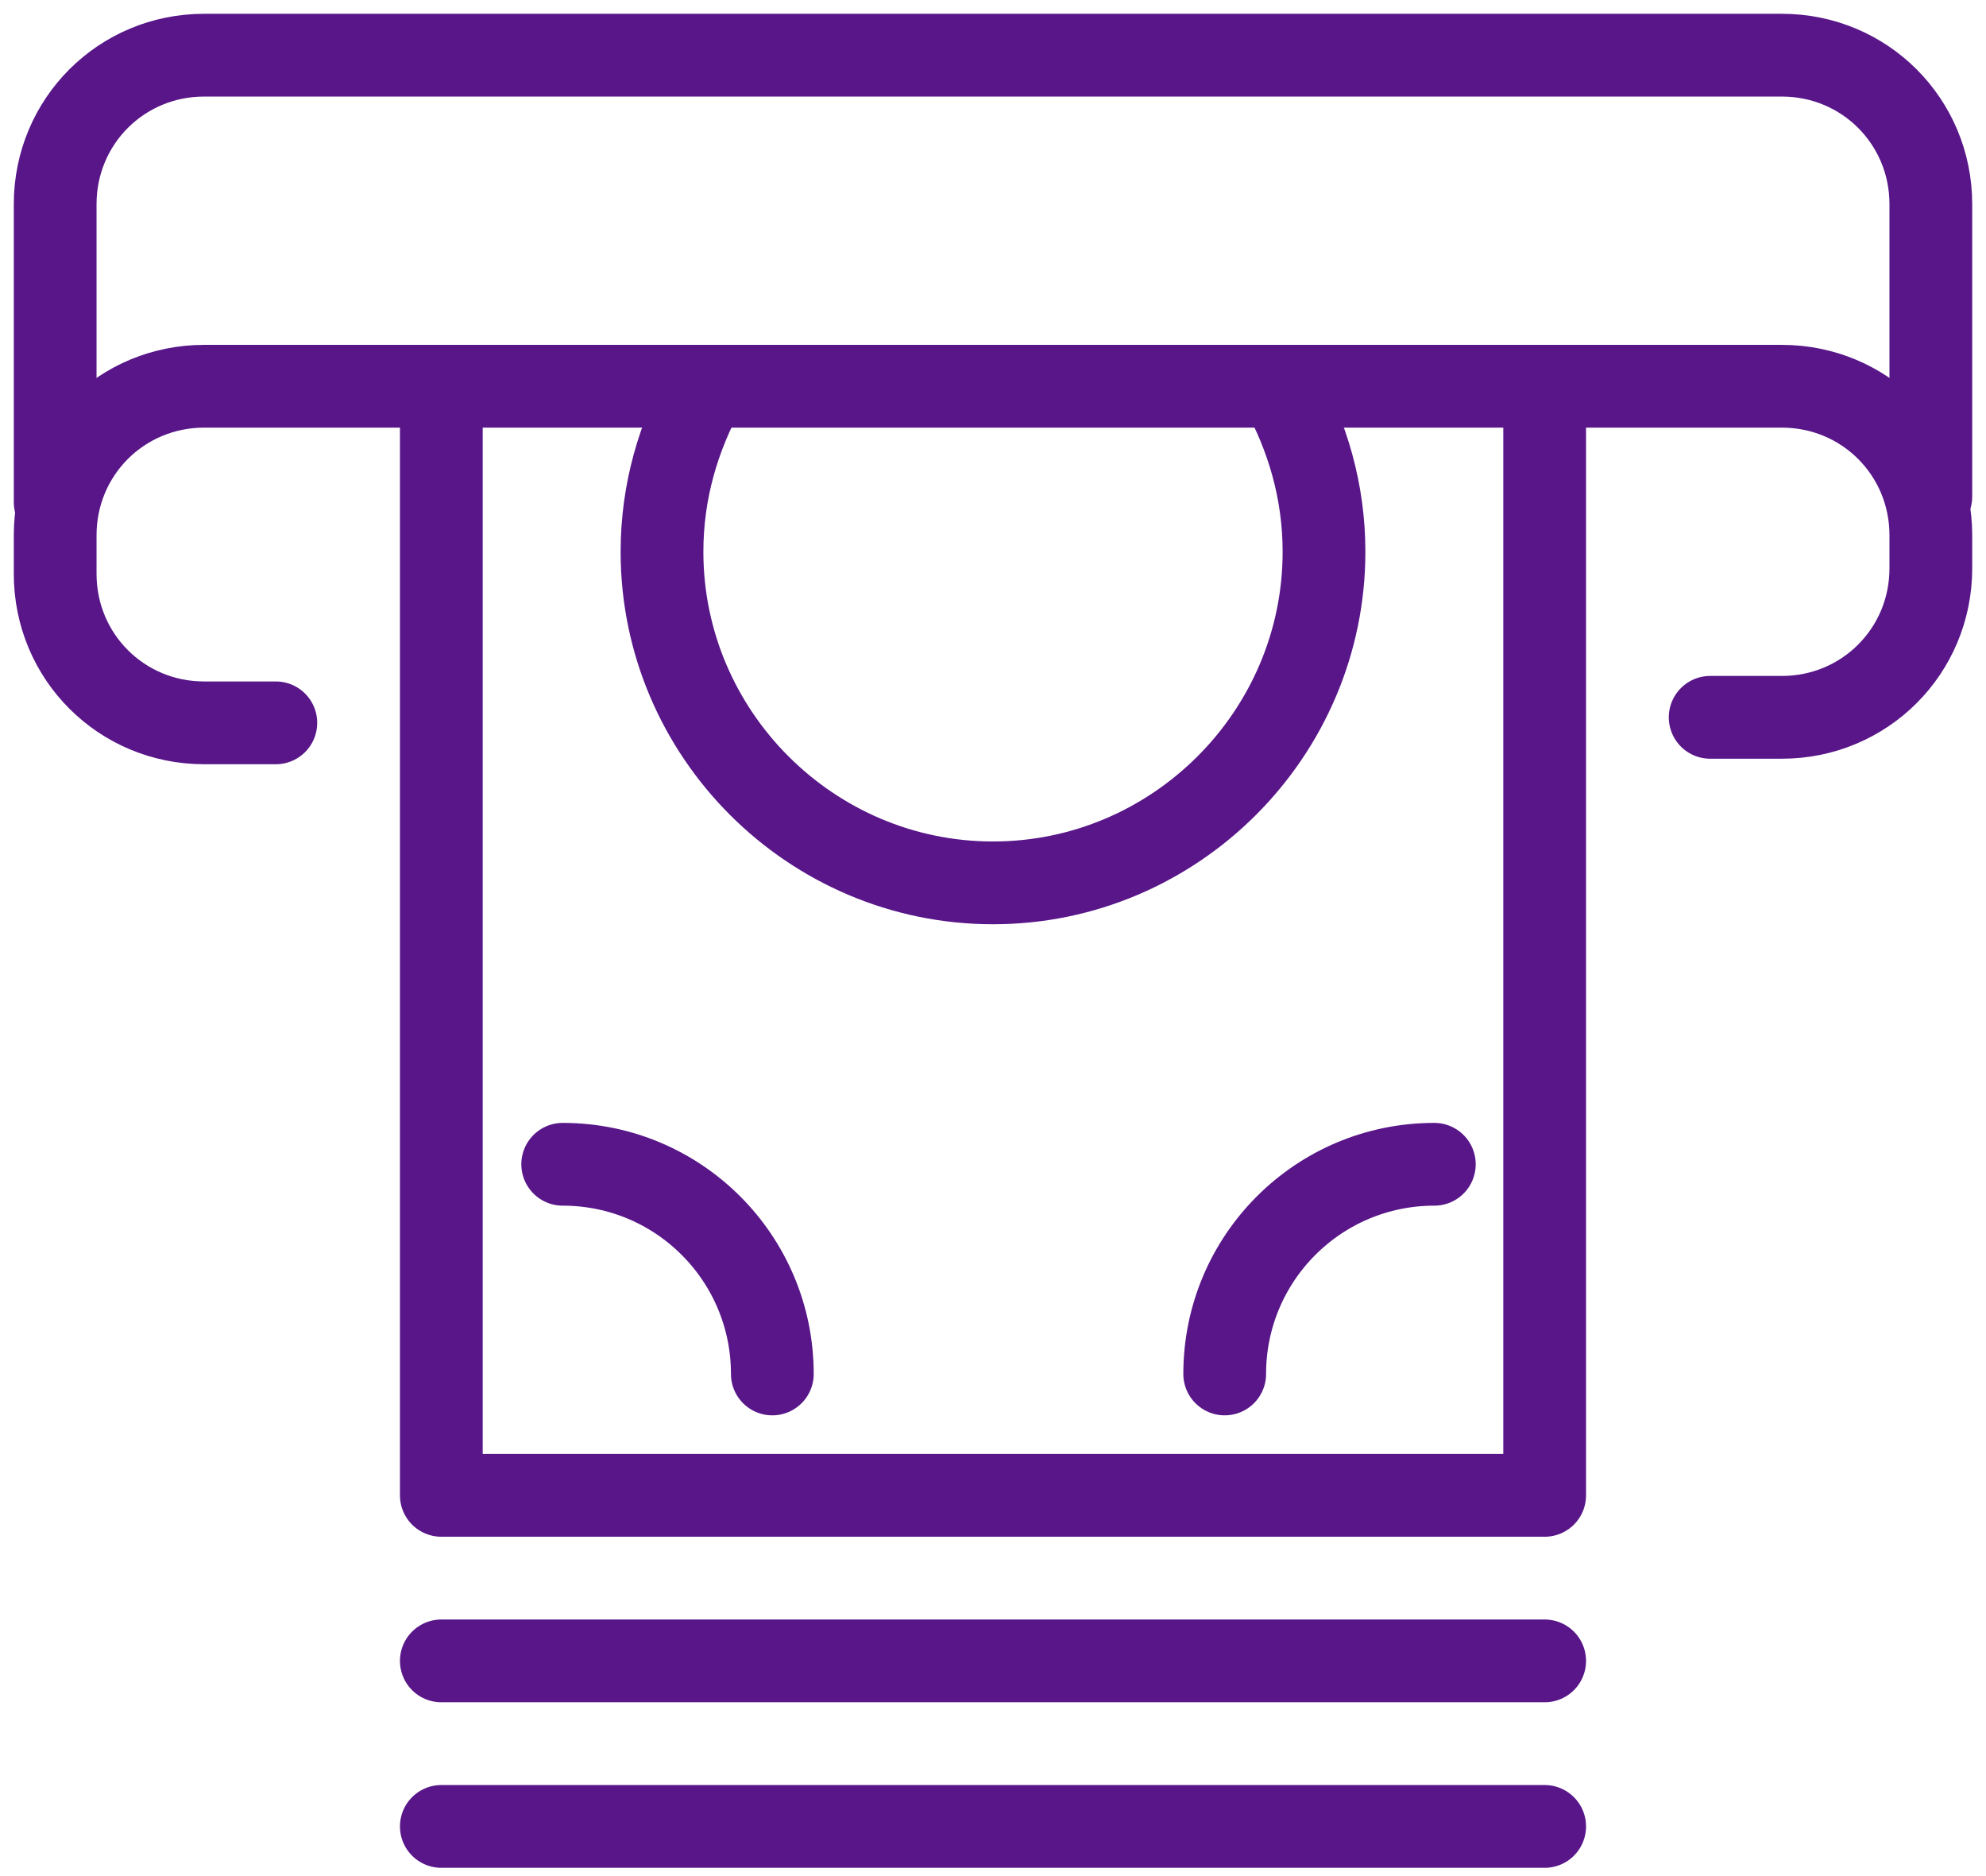 <svg width="36" height="34" viewBox="0 0 36 34" fill="none" xmlns="http://www.w3.org/2000/svg">
<path d="M5 13.1H3.7C2.2 13.1 1 11.9 1 10.4V9.7C1 8.2 2.2 7 3.7 7H32.3C33.8 7 35 8.2 35 9.7V10.3C35 11.8 33.8 13 32.3 13H31" stroke="#581689" stroke-width="1.5" stroke-miterlimit="10" stroke-linecap="round" stroke-linejoin="round"/>
<path d="M1 9.1V3.7C1 2.2 2.2 1 3.7 1H32.3C33.8 1 35 2.2 35 3.7V9" stroke="#581689" stroke-width="1.5" stroke-miterlimit="10" stroke-linecap="round" stroke-linejoin="round"/>
<path d="M28 7.1V27.1H8V7.1" stroke="#581689" stroke-width="1.5" stroke-miterlimit="10" stroke-linecap="round" stroke-linejoin="round"/>
<path d="M28 30.1H8" stroke="#581689" stroke-width="1.5" stroke-miterlimit="10" stroke-linecap="round" stroke-linejoin="round"/>
<path d="M28 33.1H8" stroke="#581689" stroke-width="1.5" stroke-miterlimit="10" stroke-linecap="round" stroke-linejoin="round"/>
<path d="M23.2 7C23.7 7.9 24 8.9 24 10C24 13.3 21.3 16 18 16C14.7 16 12 13.3 12 10C12 8.9 12.3 7.9 12.8 7" stroke="#581689" stroke-width="1.5" stroke-miterlimit="10" stroke-linecap="round" stroke-linejoin="round"/>
<path d="M22.2 24.9C22.2 22.8 23.9 21.1 26 21.1" stroke="#581689" stroke-width="1.5" stroke-miterlimit="10" stroke-linecap="round" stroke-linejoin="round"/>
<path d="M14 24.9C14 22.8 12.3 21.1 10.2 21.1" stroke="#581689" stroke-width="1.5" stroke-miterlimit="10" stroke-linecap="round" stroke-linejoin="round"/>
</svg>
